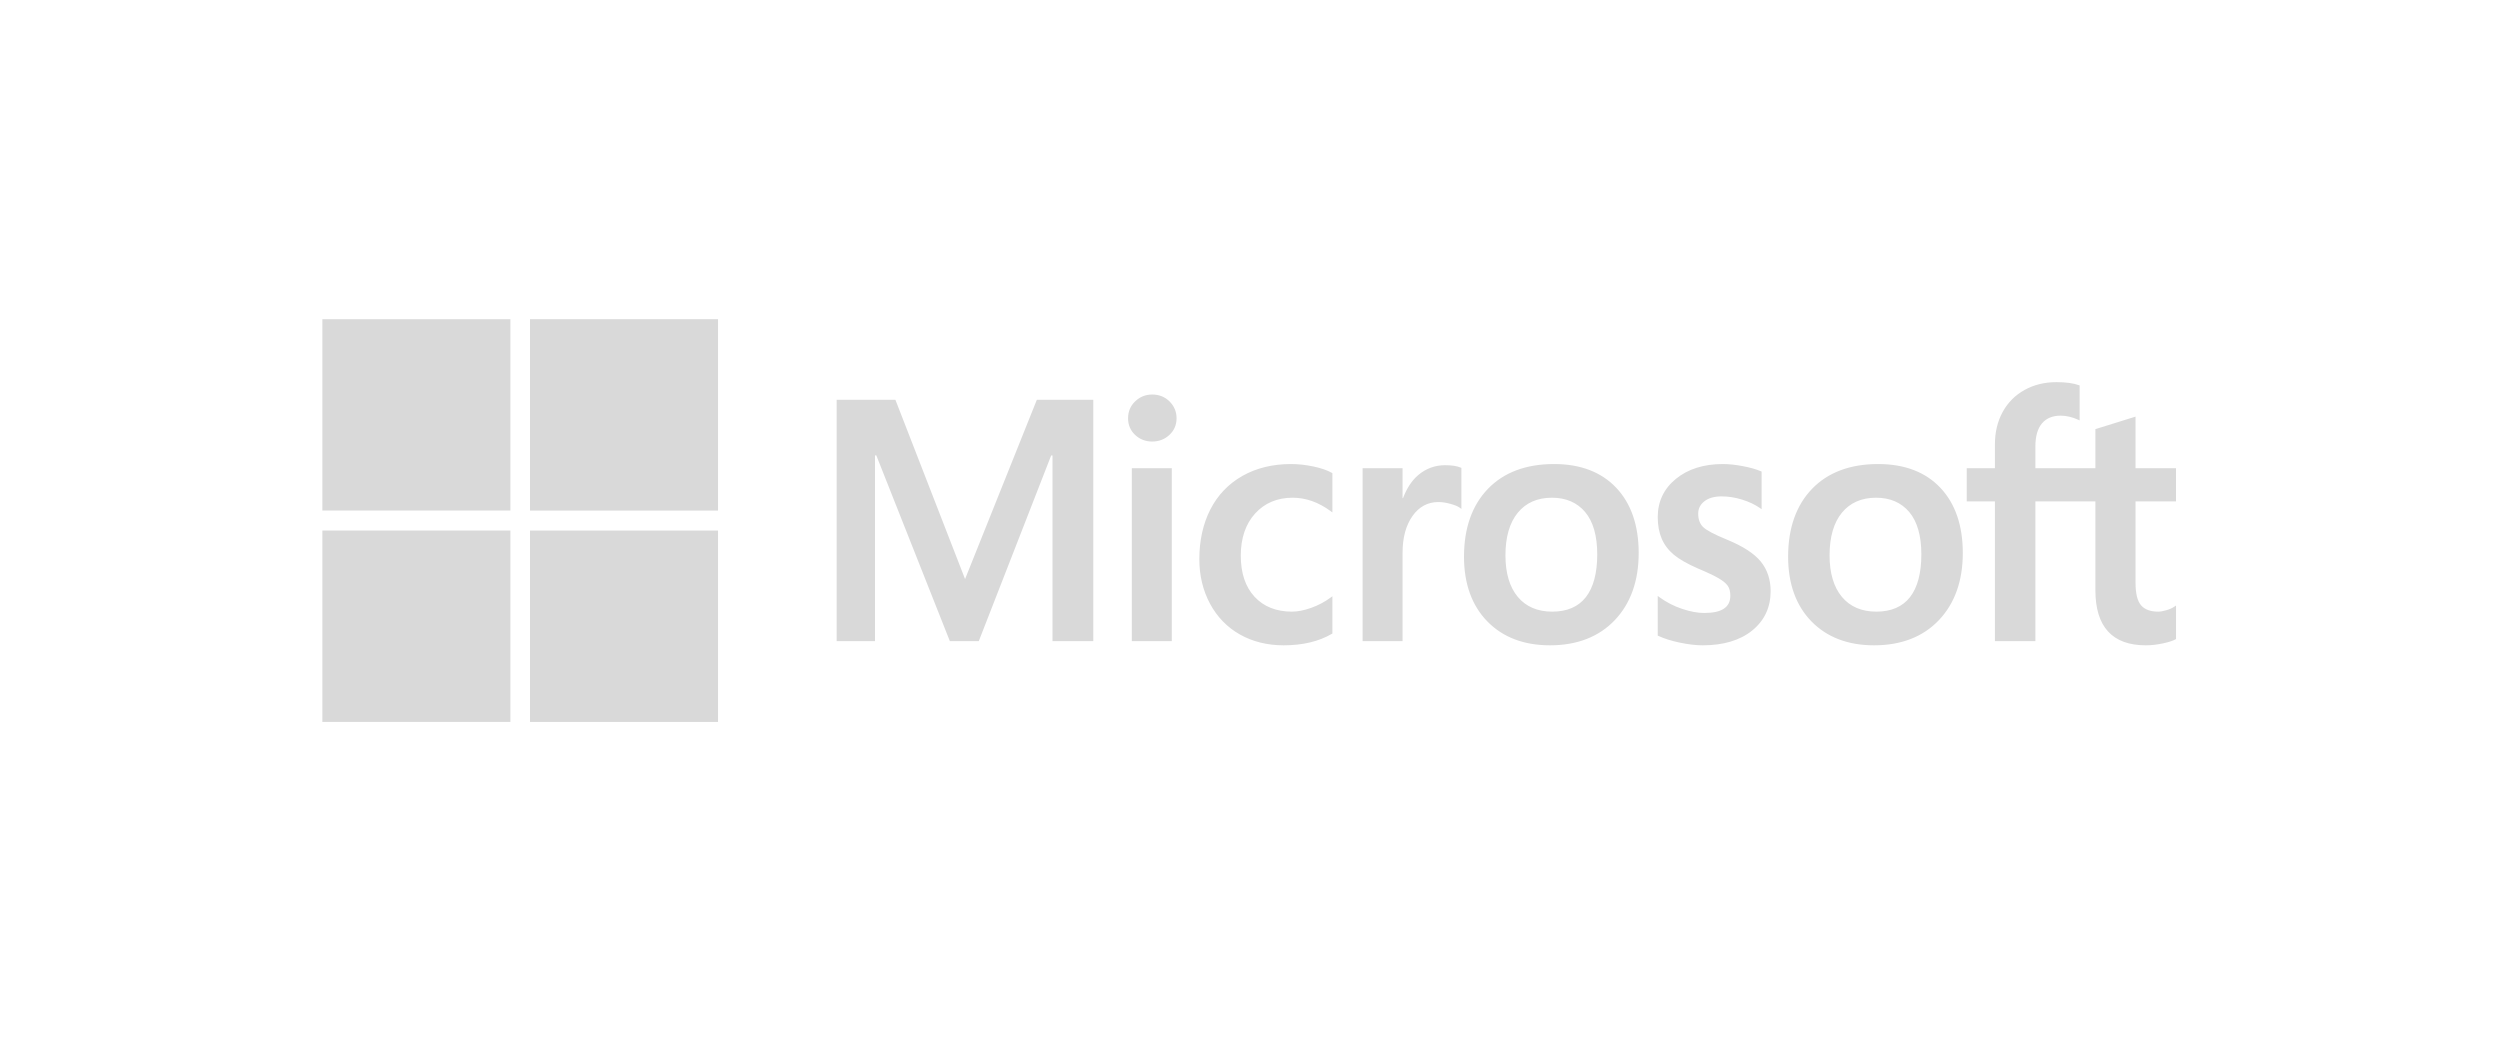 <svg width="190" height="80" viewBox="0 0 190 80" fill="none" xmlns="http://www.w3.org/2000/svg">
<g clip-path="url(#clip0_347_363)">
<path d="M165.377 38.105V35.583H162.301V31.663L162.197 31.696L159.307 32.596L159.25 32.613V35.583H154.689V33.929C154.689 33.158 154.859 32.569 155.192 32.175C155.523 31.787 155.997 31.59 156.602 31.59C157.036 31.59 157.486 31.694 157.939 31.899L158.052 31.951V29.295L157.999 29.275C157.577 29.121 157.002 29.043 156.29 29.043C155.393 29.043 154.577 29.242 153.866 29.636C153.155 30.03 152.595 30.593 152.203 31.309C151.812 32.024 151.614 32.85 151.614 33.764V35.583H149.472V38.105H151.614V48.727H154.689V38.105H159.25V44.855C159.25 47.635 160.539 49.044 163.08 49.044C163.498 49.044 163.937 48.994 164.386 48.897C164.843 48.797 165.154 48.697 165.337 48.59L165.378 48.566V46.021L165.252 46.105C165.085 46.218 164.878 46.311 164.634 46.379C164.389 46.45 164.185 46.485 164.026 46.485C163.431 46.485 162.991 46.321 162.718 45.999C162.441 45.674 162.301 45.105 162.301 44.31V38.105H165.377ZM142.604 46.485C141.487 46.485 140.607 46.108 139.987 45.366C139.363 44.62 139.047 43.557 139.047 42.206C139.047 40.813 139.363 39.722 139.987 38.963C140.608 38.209 141.48 37.826 142.579 37.826C143.645 37.826 144.494 38.192 145.102 38.913C145.713 39.638 146.023 40.72 146.023 42.13C146.023 43.558 145.732 44.654 145.157 45.387C144.585 46.115 143.727 46.485 142.604 46.485ZM142.74 35.267C140.611 35.267 138.919 35.902 137.713 37.154C136.508 38.407 135.897 40.141 135.897 42.307C135.897 44.365 136.493 46.02 137.67 47.227C138.847 48.433 140.448 49.044 142.429 49.044C144.493 49.044 146.151 48.4 147.357 47.13C148.562 45.862 149.173 44.144 149.173 42.028C149.173 39.938 148.6 38.27 147.469 37.073C146.338 35.874 144.747 35.267 142.74 35.267ZM130.938 35.267C129.49 35.267 128.291 35.644 127.376 36.387C126.455 37.135 125.988 38.116 125.988 39.303C125.988 39.92 126.089 40.468 126.287 40.933C126.487 41.4 126.796 41.811 127.206 42.155C127.614 42.497 128.242 42.855 129.076 43.22C129.776 43.513 130.298 43.761 130.63 43.957C130.955 44.148 131.185 44.341 131.315 44.529C131.441 44.712 131.505 44.964 131.505 45.274C131.505 46.157 130.855 46.586 129.518 46.586C129.022 46.586 128.457 46.481 127.837 46.273C127.222 46.069 126.641 45.769 126.115 45.385L125.988 45.291V48.305L126.035 48.327C126.47 48.532 127.018 48.704 127.665 48.84C128.31 48.975 128.897 49.044 129.406 49.044C130.978 49.044 132.244 48.666 133.168 47.918C134.097 47.164 134.568 46.16 134.568 44.932C134.568 44.046 134.315 43.286 133.815 42.674C133.319 42.066 132.457 41.508 131.255 41.015C130.297 40.624 129.684 40.299 129.431 40.05C129.187 39.809 129.063 39.468 129.063 39.037C129.063 38.655 129.216 38.349 129.53 38.101C129.846 37.852 130.287 37.725 130.839 37.725C131.351 37.725 131.875 37.807 132.397 37.969C132.918 38.13 133.375 38.346 133.757 38.611L133.883 38.698V35.84L133.835 35.819C133.482 35.665 133.018 35.533 132.453 35.426C131.891 35.32 131.382 35.267 130.938 35.267ZM117.971 46.485C116.855 46.485 115.974 46.108 115.354 45.366C114.73 44.62 114.414 43.558 114.414 42.206C114.414 40.813 114.73 39.722 115.355 38.963C115.975 38.209 116.846 37.826 117.946 37.826C119.012 37.826 119.861 38.192 120.469 38.913C121.08 39.638 121.39 40.72 121.39 42.13C121.39 43.558 121.098 44.654 120.523 45.387C119.952 46.115 119.094 46.485 117.971 46.485ZM118.108 35.267C115.977 35.267 114.286 35.902 113.08 37.154C111.875 38.407 111.264 40.141 111.264 42.307C111.264 44.366 111.861 46.02 113.037 47.227C114.214 48.433 115.815 49.044 117.796 49.044C119.86 49.044 121.518 48.4 122.724 47.13C123.929 45.862 124.54 44.144 124.54 42.028C124.54 39.938 123.967 38.27 122.836 37.073C121.704 35.874 120.113 35.267 118.108 35.267ZM106.595 37.859V35.583H103.557V48.727H106.595V42.004C106.595 40.86 106.85 39.921 107.353 39.212C107.849 38.511 108.51 38.155 109.317 38.155C109.591 38.155 109.898 38.201 110.231 38.292C110.56 38.382 110.799 38.48 110.939 38.584L111.067 38.678V35.561L111.018 35.539C110.735 35.417 110.335 35.355 109.828 35.355C109.065 35.355 108.382 35.605 107.796 36.096C107.283 36.529 106.912 37.121 106.628 37.859H106.595ZM98.117 35.267C96.723 35.267 95.48 35.571 94.423 36.17C93.363 36.771 92.544 37.629 91.986 38.72C91.431 39.809 91.149 41.08 91.149 42.498C91.149 43.739 91.423 44.879 91.963 45.884C92.503 46.89 93.268 47.677 94.236 48.223C95.203 48.768 96.32 49.044 97.557 49.044C99.001 49.044 100.234 48.751 101.222 48.171L101.262 48.148V45.315L101.134 45.41C100.686 45.742 100.186 46.007 99.648 46.198C99.111 46.389 98.621 46.485 98.192 46.485C97 46.485 96.043 46.105 95.349 45.357C94.652 44.608 94.299 43.555 94.299 42.231C94.299 40.899 94.668 39.819 95.393 39.023C96.116 38.229 97.075 37.826 98.242 37.826C99.241 37.826 100.214 38.17 101.134 38.85L101.262 38.944V35.96L101.221 35.936C100.874 35.739 100.402 35.576 99.815 35.452C99.231 35.329 98.66 35.267 98.117 35.267ZM89.057 35.583H86.019V48.727H89.057V35.583ZM87.569 29.984C87.069 29.984 86.633 30.157 86.275 30.501C85.915 30.845 85.733 31.278 85.733 31.79C85.733 32.293 85.913 32.719 86.269 33.054C86.623 33.388 87.061 33.557 87.569 33.557C88.078 33.557 88.517 33.388 88.875 33.054C89.236 32.719 89.419 32.293 89.419 31.79C89.419 31.296 89.241 30.867 88.89 30.515C88.54 30.163 88.095 29.984 87.569 29.984ZM79.989 34.614V48.727H83.09V30.387H78.799L73.345 44.009L68.052 30.387H63.586V48.727H66.499V34.612H66.6L72.189 48.727H74.387L79.889 34.614H79.989Z" fill="black" fill-opacity="0.15"/>
<path d="M38.791 38.803H24.5V24.258H38.791V38.803Z" fill="black" fill-opacity="0.15"/>
<path d="M54.57 38.803H40.279V24.258H54.57V38.803Z" fill="black" fill-opacity="0.15"/>
<path d="M38.791 54.867H24.5V40.323H38.791V54.867Z" fill="black" fill-opacity="0.15"/>
<path d="M54.57 54.867H40.279V40.323H54.57V54.867Z" fill="black" fill-opacity="0.15"/>
</g>
<defs>
<clipPath id="clip0_347_363">
<rect width="141" height="42" fill="white" transform="translate(24.5 19)"/>
</clipPath>
</defs>
</svg>
